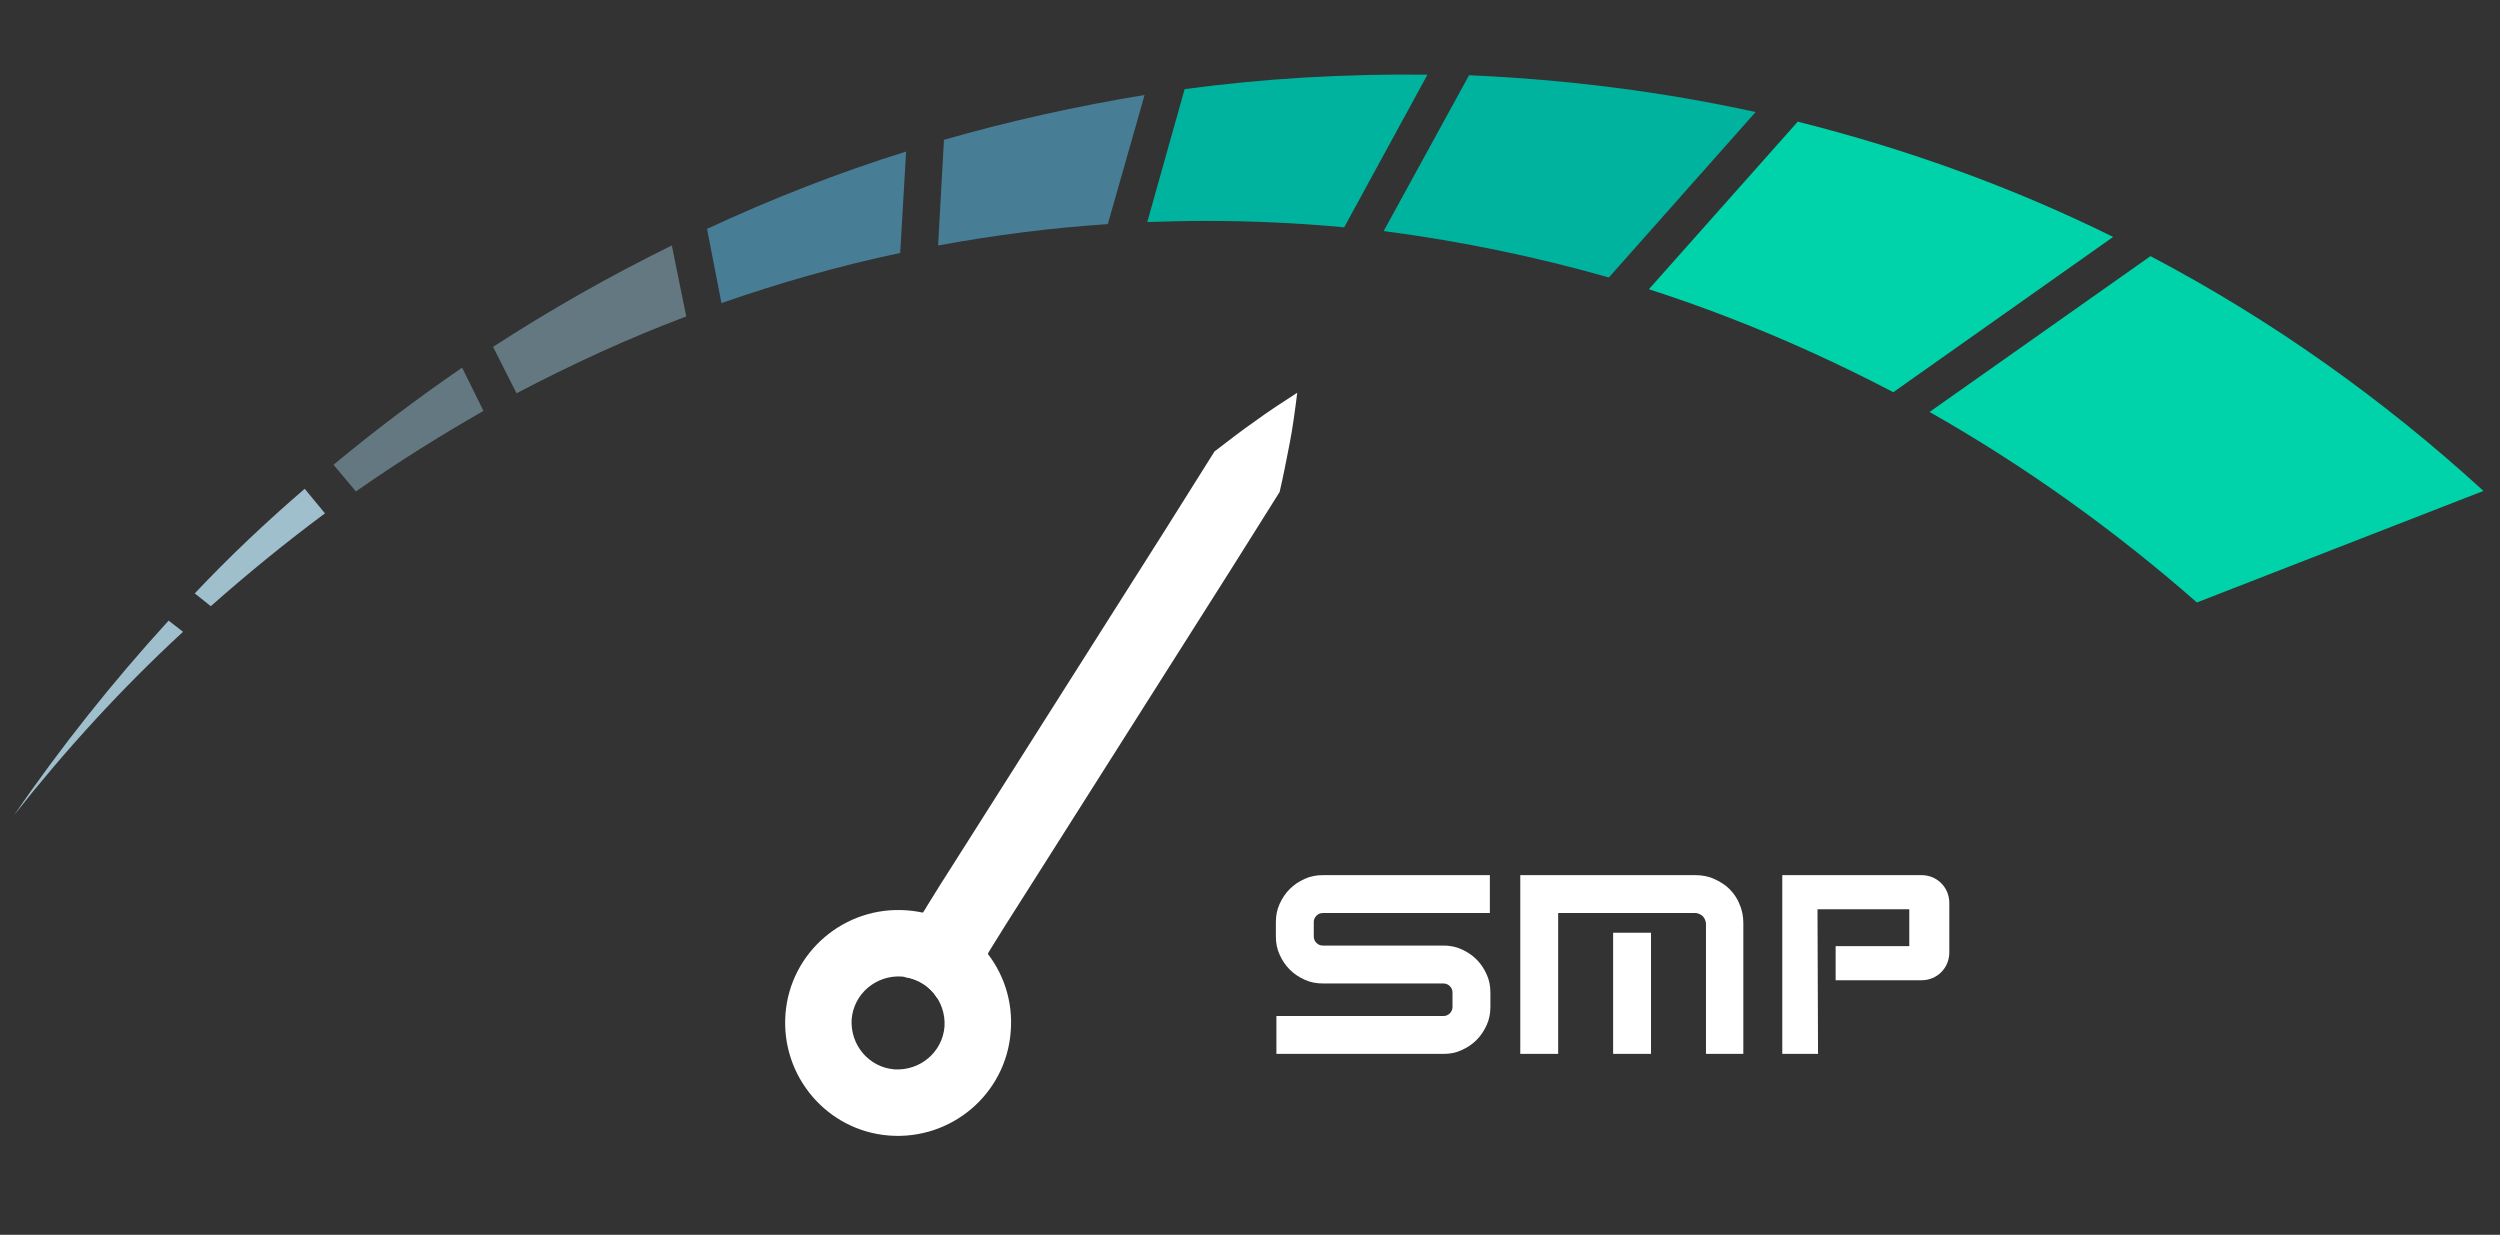 <svg width="468.5" height="231.4" xmlns="http://www.w3.org/2000/svg">
 <rect width="100%" height="100%" fill="#333333" stroke="none"/>
 <style type="text/css">.st0{display:none}.st1{display:inline}.st2{display:none;fill:none;stroke:#000;stroke-width:7;stroke-linecap:round;stroke-linejoin:round;stroke-miterlimit:10}.st3{fill:#647881}.st4{fill:#00b39f}.st5{fill:#00d3a9}.st6{fill:#9fbfcd}.st7{display:inline;fill:#00b39f}.st8{fill:#477e96}.st9{fill:#fff}.st10{fill:none}.st10,.st11,.st12{display:inline}.st11{fill:#3c494e}.st12{fill:#647881}.st13{fill:#b32700}.st13,.st14,.st15{display:inline}.st14{fill:#d32a00}.st15{fill:#e72a00}</style>

 <g>
  <title>background</title>
  <rect fill="none" id="canvas_background" height="602" width="802" y="-1" x="-1"/>
 </g>
 <g>
  <title>Layer 1</title>
  <g id="svg_1" class="st0">
   <path id="svg_2" class="st1" d="m294.4,102.8"/>
   <path id="svg_3" class="st1" d="m13.7,148.7c2.1,-4.5 5.1,-8.3 8.2,-12.1c11,-14 24.3,-25.6 39,-35.5c12.9,-8.5 26.7,-15.4 41.3,-20.4c13.7,-4.8 27.8,-7.8 42.3,-9.5c15,-1.7 29.8,-0.9 44.7,1.2c5.6,0.8 5.6,0.9 4.3,6.4c-0.9,3.9 -0.9,3.9 -4.9,3c-12.5,-2.8 -25.2,-4.1 -38,-3.5c-4.5,0.2 -9,0.6 -13.6,1.1c-32.6,3.2 -61.7,15 -88.1,34.1c-12.9,9.3 -24.1,20.4 -33.5,33.3c-0.5,0.6 -1.2,1.2 -1.7,1.9z"/>
   <path id="svg_4" class="st1" d="m260.1,127.9c-1.7,-1.2 -3.9,-2 -5.3,-3.8c-1.1,-1.5 0.4,-2.5 1.1,-3.5c3.5,-5.1 7.2,-10.2 10.7,-15.4c1.2,-1.8 2.1,-2.1 3.9,-0.8c4.6,3.3 4.6,3.2 1.3,7.8c-3.4,4.7 -6.7,9.5 -10.1,14.2c-0.4,0.6 -0.6,1.3 -1.6,1.5z"/>
   <path id="svg_5" class="st1" d="m236.7,86.5c-0.1,0.3 -0.3,0.8 -0.5,1.2c-2.5,5.9 -5,11.8 -7.5,17.7c-1.3,3.1 -1.6,3.3 -4.8,1.9c-5.1,-2.2 -4.3,-1.5 -2.4,-5.9c2.3,-5.6 4.9,-11.1 7.1,-16.8c0.7,-1.8 1.7,-2 3.2,-1.3c1.2,0.6 2.4,1.1 3.7,1.6c0.6,0.3 1.2,0.6 1.2,1.6z"/>
   <path id="svg_6" class="st1" d="m332.6,172.3c0,0.7 -0.6,1 -1.1,1.3c-6.2,3.7 -12.4,7.4 -18.6,11.2c-0.1,0.1 -0.3,0.2 -0.4,0.2c-2.8,-0.2 -2.8,-3.1 -4.2,-4.7c-0.8,-0.8 -0.6,-1.9 0.5,-2.5c6.2,-3.7 12.4,-7.4 18.7,-11.1c0.5,-0.3 1,-0.5 1.6,-0.2c0.3,0.2 3.5,5.4 3.5,5.8z"/>
   <path id="svg_7" class="st1" d="m289.1,153.7c-0.6,0 -0.9,-0.3 -1.3,-0.7c-1,-1.1 -2,-2.2 -3.1,-3.3c-1,-1 -0.9,-1.8 0.1,-2.7c5.2,-4.8 10.4,-9.6 15.5,-14.4c1,-0.9 1.8,-1 2.7,0c0.1,0.1 0.2,0.2 0.4,0.4c4.8,5.1 4.4,3.8 -0.1,8c-4.1,3.9 -8.3,7.7 -12.5,11.5c-0.4,0.5 -0.9,1.1 -1.7,1.2z"/>
  </g>
  <g id="svg_8" class="st0">
   <path id="svg_9" class="st1" d="m162.5,217.1c-1,0 -2,-0.4 -2.7,-1.3l-140.4,-169.7c-1.2,-1.5 -1,-3.7 0.5,-4.9s3.7,-1 4.9,0.5l140.4,169.8c1.2,1.5 1,3.7 -0.5,4.9c-0.6,0.4 -1.4,0.7 -2.2,0.7z"/>
  </g>
  <g id="svg_10" class="st0">
   <path id="svg_11" class="st1" d="m162.5,217.1c-1.3,0 -2.5,-0.7 -3.1,-1.9l-103.7,-208.2c-0.9,-1.7 -0.2,-3.8 1.6,-4.7c1.7,-0.9 3.8,-0.2 4.7,1.6l103.7,208.1c0.9,1.7 0.2,3.8 -1.6,4.7c-0.5,0.3 -1.1,0.4 -1.6,0.4z"/>
  </g>
  <g id="svg_12" class="st0">
   <path id="svg_13" class="st1" d="m162.5,217.1c-0.3,0 -0.6,0 -1,-0.1c-1.9,-0.5 -2.9,-2.5 -2.4,-4.3l83.1,-292.9c0.5,-1.9 2.5,-2.9 4.3,-2.4c1.9,0.5 2.9,2.5 2.4,4.3l-83.1,292.9c-0.4,1.5 -1.8,2.5 -3.3,2.5z"/>
  </g>
  <g id="svg_14" class="st0">
   <path id="svg_15" class="st1" d="m162.5,217.1c-0.8,0 -1.5,-0.2 -2.1,-0.7l-166.3,-129.2c-1.5,-1.2 -1.8,-3.4 -0.6,-4.9s3.4,-1.8 4.9,-0.6l166.2,129.2c1.5,1.2 1.8,3.4 0.6,4.9c-0.6,0.8 -1.6,1.3 -2.7,1.3z"/>
  </g>
  <g id="svg_16" class="st0">
   <path id="svg_17" class="st1" d="m162.5,217.1c-0.6,0 -1.1,-0.1 -1.7,-0.4c-1.7,-0.9 -2.3,-3.1 -1.4,-4.7l157.7,-288.9c0.9,-1.7 3.1,-2.3 4.7,-1.4s2.3,3.1 1.4,4.7l-157.6,288.9c-0.6,1.1 -1.8,1.8 -3.1,1.8z"/>
  </g>
  <g id="svg_18" class="st0">
   <path id="svg_19" class="st1" d="m162.5,217.1c-1.6,0 -3.1,-1.2 -3.4,-2.8l-46.8,-237.2c-0.4,-1.9 0.9,-3.7 2.8,-4.1s3.7,0.9 4.1,2.8l46.8,237.1c0.4,1.9 -0.9,3.7 -2.8,4.1c-0.2,0.1 -0.5,0.1 -0.7,0.1z"/>
  </g>
  <g id="svg_20" class="st0">
   <path id="svg_21" class="st1" d="m162.5,217.1c-0.1,0 -0.1,0 -0.2,0c-1.9,-0.1 -3.4,-1.8 -3.3,-3.7l15.2,-262.2c0.1,-1.9 1.8,-3.4 3.7,-3.3c1.9,0.1 3.4,1.8 3.3,3.7l-15.2,262.2c-0.1,1.9 -1.6,3.3 -3.5,3.3z"/>
  </g>
  <path id="svg_22" class="st2" d="m184.2,-39.8"/>
  <path id="svg_23" class="st2" d="m162.5,213.6"/>
  <g id="svg_24" class="st0">
   <path id="svg_25" class="st1" d="m162.5,217.1c-0.8,0 -1.7,-0.3 -2.3,-0.9c-1.4,-1.3 -1.6,-3.5 -0.3,-4.9l208.8,-234.8c1.3,-1.4 3.5,-1.6 4.9,-0.3c1.4,1.3 1.6,3.5 0.3,4.9l-208.8,234.8c-0.7,0.8 -1.6,1.2 -2.6,1.2z"/>
  </g>
  <g id="svg_26" class="st0">
   <path id="svg_27" class="st1" d="m162.5,217.1c-1.1,0 -2.2,-0.5 -2.9,-1.5c-1.1,-1.6 -0.7,-3.8 0.8,-4.9l295.9,-209c1.6,-1.1 3.8,-0.7 4.9,0.8s0.7,3.8 -0.8,4.9l-295.9,209c-0.6,0.5 -1.3,0.7 -2,0.7z"/>
  </g>
  <g id="svg_28" class="st0">
   <path id="svg_29" class="st1" d="m162.5,217.1c-1.4,0 -2.7,-0.8 -3.3,-2.2c-0.7,-1.8 0.2,-3.8 2,-4.5l426.6,-165.9c1.8,-0.7 3.8,0.2 4.5,2s-0.2,3.8 -2,4.5l-426.5,165.9c-0.4,0.1 -0.9,0.2 -1.3,0.2z"/>
  </g>
  <g id="svg_30">
   <g id="svg_31">
    <path id="svg_32" class="st3" d="m96.8,73.7c10.3,-5.4 20.9,-10.3 31.8,-14.4l-2.7,-13.3c-11.6,5.7 -22.7,12 -33.5,19l4.4,8.7z"/>
   </g>
   <g id="svg_33">
    <path id="svg_34" class="st4" d="m301.5,52l27.5,-31c-17.3,-3.8 -35.3,-6.1 -53.7,-6.9l-16,29.2c14.5,1.9 28.5,4.8 42.2,8.7z"/>
   </g>
   <g id="svg_35">
    <path id="svg_36" class="st3" d="m90.6,77l-4,-8.1c-8.3,5.7 -16.4,11.8 -24.1,18.2l4.2,5c7.7,-5.4 15.7,-10.4 23.9,-15.1z"/>
   </g>
   <g id="svg_37">
    <path id="svg_38" class="st5" d="m354.8,73.5l41.2,-29.1c-18.6,-9.2 -38.4,-16.4 -59.1,-21.6l-27.9,31.4c15.8,5.1 31.1,11.6 45.8,19.3z"/>
   </g>
   <path id="svg_39" class="st6" d="m60.9,96.2l-3.8,-4.6c-7.2,6.2 -14.1,12.7 -20.6,19.6l3,2.4c6.9,-6.1 14,-11.9 21.4,-17.4z"/>
   <g id="svg_40">
    <path id="svg_41" class="st5" d="m403,48l-41.4,29.2c17.8,10.1 34.6,22.1 50.1,35.7l53.7,-20.9c-18.7,-17.1 -39.6,-32 -62.4,-44z"/>
   </g>
   <path id="svg_42" class="st6" d="m31.6,116.3c-10.5,11.5 -20.2,23.7 -29,36.5c9.7,-12.3 20.3,-23.9 31.7,-34.4l-2.7,-2.1z"/>
   <g id="svg_43" class="st0">
    <path id="svg_44" class="st7" d="m471,97.4l-53.5,20.8c62.5,58.2 102.1,144.4 102.1,240.6c0,56.6 -13.7,109.6 -37.7,155.6c44.3,-50.9 72.9,-115.9 77.1,-187.4c5.4,-90 -29,-172.1 -88,-229.6z"/>
   </g>
   <g id="svg_45">
    <path id="svg_46" class="st8" d="m176.9,26.2l-1.1,19.8c10.4,-1.9 21,-3.3 31.8,-4l6.9,-24.2c-12.8,2.1 -25.4,4.9 -37.6,8.4z"/>
   </g>
   <g id="svg_47">
    <path id="svg_48" class="st4" d="m215,41.6c3.6,-0.1 7.3,-0.2 11,-0.2c8.7,0 17.4,0.4 25.9,1.2l15.6,-28.6c-15.4,-0.2 -30.6,0.7 -45.5,2.7l-7,24.9z"/>
   </g>
   <g id="svg_49">
    <path id="svg_50" class="st8" d="m135.2,56.8c10.9,-3.8 22.1,-7 33.5,-9.4l1.1,-19c-12.8,4 -25.3,8.9 -37.3,14.5l2.7,13.9z"/>
   </g>
  </g>
  <g id="svg_51">
   <g id="svg_52"/>
   <g id="svg_54">
    <path id="svg_55" class="st9" d="m326.8,197.5l-7.1,0l0,-24.4c0,-0.3 -0.1,-0.5 -0.2,-0.8c-0.1,-0.2 -0.2,-0.4 -0.4,-0.6c-0.2,-0.2 -0.4,-0.3 -0.6,-0.4c-0.2,-0.1 -0.5,-0.2 -0.8,-0.2l-32.8,0l0,-7.1l32.8,0c1.2,0 2.4,0.2 3.5,0.7s2.1,1.1 2.9,1.9c0.8,0.8 1.5,1.8 1.9,2.9c0.5,1.1 0.7,2.3 0.7,3.5l0,24.5l0.1,0zm-34.8,0l-7.1,0l0,-26.4l7.1,-1.9l0,28.3zm17.4,0l-7.1,0l0,-22.7l7.1,0l0,22.7z"/>
   </g>
   <g id="svg_56">
    <path id="svg_57" class="st9" d="m279.3,188.7c0,1.2 -0.2,2.3 -0.7,3.4c-0.5,1.1 -1.1,2 -1.9,2.8s-1.7,1.4 -2.8,1.9c-1.1,0.5 -2.2,0.7 -3.4,0.7l-31.3,0l0,-7.1l31.3,0c0.5,0 0.9,-0.2 1.2,-0.5c0.3,-0.3 0.5,-0.7 0.5,-1.2l0,-2.7c0,-0.5 -0.2,-0.9 -0.5,-1.2s-0.7,-0.5 -1.2,-0.5l-22.6,0c-1.2,0 -2.3,-0.2 -3.4,-0.7c-1.1,-0.5 -2,-1.1 -2.8,-1.9c-0.8,-0.8 -1.4,-1.7 -1.9,-2.8s-0.7,-2.2 -0.7,-3.4l0,-2.7c0,-1.2 0.2,-2.3 0.7,-3.4c0.5,-1.1 1.1,-2 1.9,-2.8c0.8,-0.8 1.7,-1.4 2.8,-1.9s2.2,-0.7 3.4,-0.7l31.3,0l0,7.1l-31.3,0c-0.5,0 -0.9,0.2 -1.2,0.5s-0.5,0.7 -0.5,1.2l0,2.7c0,0.5 0.2,0.9 0.5,1.2s0.7,0.5 1.2,0.5l22.6,0c1.2,0 2.3,0.2 3.4,0.7s2,1.1 2.8,1.9c0.8,0.8 1.4,1.7 1.9,2.8s0.7,2.2 0.7,3.4l0,2.7l0,0z"/>
   </g>
   <path id="svg_58" class="st9" d="m347.1,183.7l12.6,0c0.1,0 0.3,0 0.4,0c2.9,0 5.2,-2.3 5.2,-5.2l0,-3.5l0,-2.3l0,-3.5c0,-2.9 -2.3,-5.2 -5.2,-5.2c-0.1,0 -0.3,0 -0.4,0l-19.1,0l-0.2,0l-6.4,0l0,33.5l6.7,0l-0.1,-27.1l17.2,0l0,2.3l0,2.3l0,2.3l-13.8,0l0,6.4l3.1,0"/>
  </g>
  <g id="svg_59">
   <path id="svg_60" class="st9" d="m170,170.6c-11.7,-0.9 -21.9,7.8 -22.8,19.4c-0.9,11.7 7.8,21.9 19.4,22.8c11.7,0.9 21.9,-7.8 22.8,-19.4c1,-11.7 -7.7,-21.9 -19.4,-22.8zm-2.4,29.8c-4.8,-0.4 -8.3,-4.6 -8,-9.4c0.4,-4.8 4.6,-8.3 9.4,-8c4.8,0.4 8.3,4.6 8,9.4c-0.4,4.8 -4.6,8.3 -9.4,8z"/>
   <path id="svg_61" class="st9" d="m235.1,79c-2.6,1.8 -5,3.7 -7.5,5.6l-9.3,14.8l-18.7,29.5l-18.7,29.5l-4.7,7.4l-2.3,3.7c-0.4,0.6 -0.7,1.3 -1.2,1.8c-0.5,0.6 -1,1.1 -1.2,1.8c-0.7,3 -1.3,6 -1.9,9.1c-0.1,0.3 -0.1,0.6 -0.1,0.9c2.6,0.4 4.8,1.8 6.1,3.9c0.2,-0.2 0.5,-0.3 0.8,-0.5c2.6,-1.8 5,-3.7 7.5,-5.6c0.6,-0.5 0.8,-1.2 1.1,-1.9s0.7,-1.2 1.1,-1.9l2.3,-3.7l4.7,-7.4l18.7,-29.5l18.7,-29.5l9.3,-14.8c0.7,-3 1.3,-6.1 1.9,-9.2c0.6,-3.1 1,-6.2 1.4,-9.4c-2.8,1.8 -5.4,3.5 -8,5.4z"/>
  </g>
  <g id="svg_62" class="st0">
   <path id="svg_63" class="st10" d="m306.1,57.9l-18.3,20.5c13.2,4.2 26,9.5 38.3,15.7l24.8,-17.5c-14.3,-7.6 -29.3,-13.9 -44.8,-18.7z"/>
   <path id="svg_64" class="st10" d="m257.5,47.6l-11.5,21.1c11.6,1.7 23.2,4.2 34.4,7.5l18.2,-20.5c-13.4,-3.8 -27.1,-6.5 -41.1,-8.1z"/>
   <path id="svg_65" class="st10" d="m42.7,115.7l3.1,2.4c7.2,-4.9 14.6,-9.5 22.3,-13.8l-4.1,-5c-7.4,5.2 -14.5,10.7 -21.3,16.4z"/>
   <path id="svg_66" class="st10" d="m99.5,78.3l4.5,9c9.4,-3.8 18.9,-7.1 28.6,-9.9l-2.5,-12.5c-10.5,3.9 -20.7,8.4 -30.6,13.4z"/>
   <path id="svg_67" class="st10" d="m17.7,140.1c7,-6.2 14.4,-12.1 22.1,-17.7l-2.5,-1.9c-6.9,6.1 -13.5,12.7 -19.6,19.6z"/>
   <path id="svg_68" class="st10" d="m357.7,80.3l-24.7,17.4c15.4,8.3 29.8,18.2 42.9,29.3l29.5,-11.5c-14.2,-13.4 -30.3,-25.3 -47.7,-35.2z"/>
   <path id="svg_69" class="st10" d="m69.8,95.5l4.5,5.5c7.5,-4 15.3,-7.7 23.1,-11l-4.2,-8.4c-8,4.2 -15.8,8.9 -23.4,13.9z"/>
   <path id="svg_70" class="st10" d="m175.9,51.6l-1,16.8c8.8,-1.2 17.6,-1.9 26.3,-2.2l5.4,-19.1c-10.3,0.9 -20.5,2.4 -30.7,4.5z"/>
   <path id="svg_71" class="st10" d="m136.7,62.5l2.6,13c9.5,-2.5 19,-4.5 28.5,-6.1l0.9,-16.3c-10.7,2.5 -21.4,5.7 -32,9.4z"/>
   <path id="svg_72" class="st10" d="m381.9,132.2c40.9,37.1 67.5,87.3 67.5,144.5c0,55.4 -20.6,106 -54.5,144.6c45.7,-40.2 74.5,-99 74.5,-164.6c0,-52.9 -22.7,-99.8 -58.4,-135.9l-29.1,11.4z"/>
   <path id="svg_73" class="st10" d="m229.4,46c-5.1,0 -10.2,0.2 -15.4,0.5l-5.5,19.5c0.3,0 0.6,0 0.9,0c9.8,0 19.5,0.6 29.2,1.7l11.4,-20.8c-6.9,-0.6 -13.7,-0.9 -20.6,-0.9z"/>
   <path id="svg_74" class="st11" d="m64,99.4l4.1,5c2.1,-1.2 4.2,-2.3 6.3,-3.4l-4.5,-5.5c-2.1,1.3 -4,2.6 -5.9,3.9z"/>
   <path id="svg_75" class="st12" d="m93.3,81.5l4.2,8.4c2.2,-0.9 4.3,-1.8 6.5,-2.7l-4.5,-9c-2.1,1.1 -4.2,2.2 -6.2,3.3z"/>
   <path id="svg_76" class="st13" d="m206.6,47l-5.4,19.1c2.4,-0.1 4.9,-0.1 7.3,-0.1l5.5,-19.5c-2.5,0.1 -5,0.3 -7.4,0.5z"/>
   <path id="svg_77" class="st11" d="m37.3,120.4l2.5,1.9c2,-1.4 4,-2.8 6,-4.2l-3.1,-2.4c-1.8,1.6 -3.6,3.1 -5.4,4.7z"/>
   <path id="svg_78" class="st13" d="m250,46.9l-11.4,20.9c2.5,0.3 5,0.6 7.4,1l11.5,-21.1c-2.5,-0.4 -5,-0.6 -7.5,-0.8z"/>
   <path id="svg_79" class="st12" d="m130.1,64.9l2.5,12.5c2.2,-0.7 4.5,-1.3 6.8,-1.9l-2.6,-13c-2.3,0.7 -4.5,1.5 -6.7,2.4z"/>
   <path id="svg_80" class="st13" d="m168.8,53.1l-0.9,16.3c2.4,-0.4 4.7,-0.7 7.1,-1l1,-16.8c-2.5,0.5 -4.9,1 -7.2,1.5z"/>
   <path id="svg_81" class="st14" d="m298.7,55.7l-18.2,20.5c2.5,0.7 4.9,1.5 7.4,2.2l18.3,-20.5c-2.6,-0.8 -5,-1.5 -7.5,-2.2z"/>
   <path id="svg_82" class="st14" d="m350.9,76.6l-24.8,17.5c2.3,1.2 4.7,2.4 7,3.6l24.7,-17.4c-2.4,-1.3 -4.6,-2.5 -6.9,-3.7z"/>
   <path id="svg_83" class="st15" d="m405.5,115.5l-29.5,11.5c2,1.7 4,3.4 5.9,5.2l29.1,-11.3c-1.8,-1.8 -3.6,-3.6 -5.5,-5.4z"/>
  </g>
 </g>
</svg>